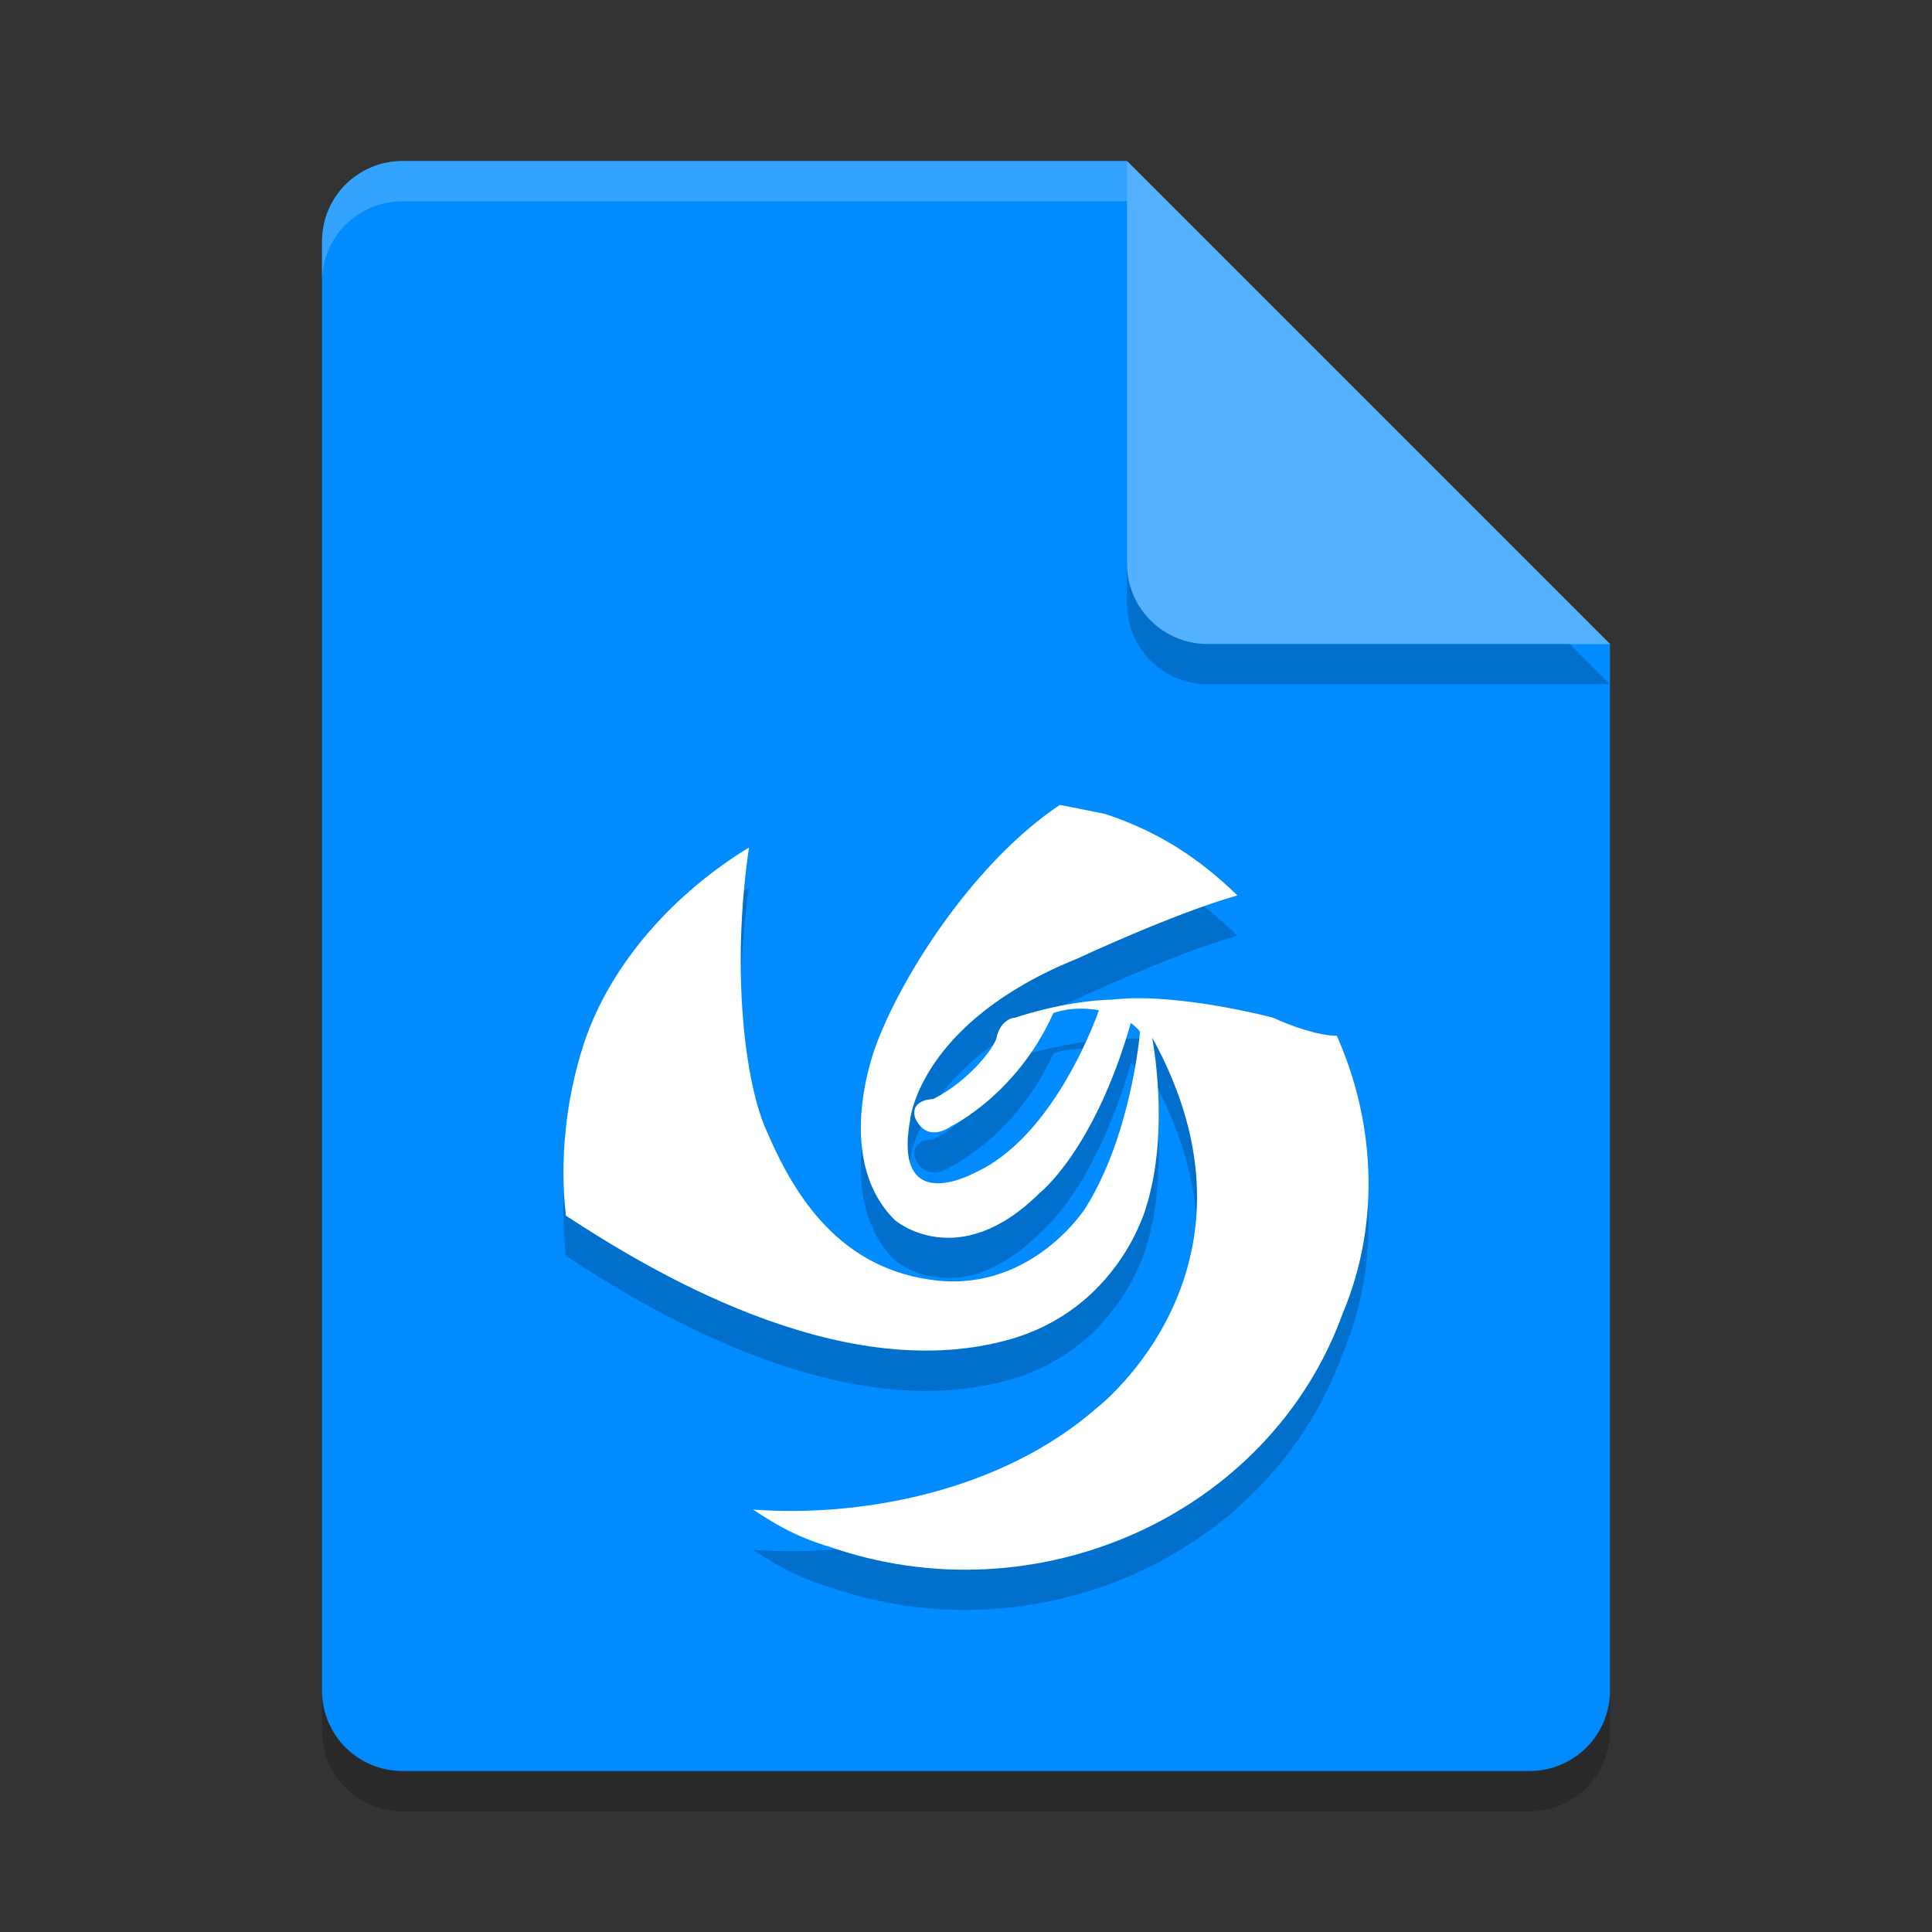 <svg xmlns="http://www.w3.org/2000/svg" width="48" height="48" version="1"><rect width="100%" height="100%" fill="#333333" stroke="none"/><defs>
<linearGradient id="ucPurpleBlue" x1="0%" y1="0%" x2="100%" y2="100%">
  <stop offset="0%" style="stop-color:#B794F4;stop-opacity:1"/>
  <stop offset="100%" style="stop-color:#4299E1;stop-opacity:1"/>
</linearGradient>
</defs>
 <path style="opacity:0.2" d="M 10,5 C 8.892,5 8,5.892 8,7 v 36 c 0,1.108 0.892,2 2,2 h 28 c 1.108,0 2,-0.892 2,-2 V 17 L 29,16 28,5 Z"/>
 <path style="fill:#008cff" d="m10 4c-1.108 0-2 0.892-2 2v36c0 1.108 0.892 2 2 2h28c1.108 0 2-0.892 2-2v-26l-11-1-1-11z"/>
 <path fill="#fff" style="opacity:0.2" d="m10 4c-1.108 0-2 0.892-2 2v1c0-1.108 0.892-2 2-2h18l11 11h1l-12-12z"/>
 <path style="opacity:0.2" d="m 28,5 v 10 c 0,1.105 0.895,2 2,2 h 10 z"/>
 <path style="fill:#54b1ff" d="m28 4v10c0 1.105 0.895 2 2 2h10l-12-12z"/>
 <path style="opacity:0.2;fill-rule:evenodd" d="m 20.52,39.404 c -0.679,-0.218 -1.132,-0.449 -1.811,-0.899 2.694,0.2 6.18,-0.449 8.557,-2.539 0,0 4.505,-3.483 1.358,-9.191 0,0 0.453,2.292 -0.145,4.202 0,0 -0.679,2.584 -3.486,3.326 -4.188,1.124 -8.942,-1.798 -10.934,-3.101 -0.152,-1.348 -0.018,-2.854 0.453,-4.292 0.679,-2.022 2.286,-3.753 4.097,-4.854 -0.453,3.079 -0.095,5.91 0.453,7.078 0.679,1.573 1.811,3.438 4.256,3.685 2.354,0.225 3.645,-1.798 3.645,-1.798 1.132,-1.798 1.358,-4.314 1.358,-4.382 -0.018,-0.063 -0.226,-0.225 -0.226,-0.225 -0.905,3.168 -2.264,4.225 -2.264,4.225 -2.037,2.022 -3.599,0.674 -3.599,0.674 -1.585,-1.573 -0.453,-4.382 -0.453,-4.382 0.679,-1.798 2.467,-4.539 4.55,-5.932 0.453,0.083 0.679,0.135 1.132,0.225 1.358,0.449 2.354,1.124 3.282,2.022 -1.585,0.449 -3.984,1.573 -3.984,1.573 -3.894,1.573 -4.143,3.977 -4.143,3.977 -0.453,2.472 1.585,1.348 1.585,1.348 2.037,-0.899 3.101,-4.045 3.101,-4.045 -0.679,-0.119 -1.132,0.072 -1.132,0.072 -0.905,2.022 -2.535,2.809 -2.535,2.809 -0.679,0.449 -0.905,-0.225 -0.905,-0.225 -0.113,-0.449 0.453,-0.449 0.453,-0.449 0.905,-0.449 1.585,-1.348 1.585,-1.573 0.134,-0.449 0.453,-0.449 0.453,-0.449 1.358,-0.449 2.422,-0.449 2.422,-0.449 1.585,-0.187 3.984,0.449 3.984,0.449 0.453,0.209 1.132,0.449 1.585,0.449 0.905,2.022 1.132,4.562 0.147,6.899 -1.811,5.011 -7.629,7.618 -12.813,5.775 z"/>
 <path style="fill:#ffffff;fill-rule:evenodd" d="m 20.52,38.404 c -0.679,-0.218 -1.132,-0.449 -1.811,-0.899 2.694,0.2 6.18,-0.449 8.557,-2.539 0,0 4.505,-3.483 1.358,-9.191 0,0 0.453,2.292 -0.145,4.202 0,0 -0.679,2.584 -3.486,3.326 -4.188,1.124 -8.942,-1.798 -10.934,-3.101 -0.152,-1.348 -0.018,-2.854 0.453,-4.292 0.679,-2.022 2.286,-3.753 4.097,-4.854 -0.453,3.079 -0.095,5.91 0.453,7.078 0.679,1.573 1.811,3.438 4.256,3.685 2.354,0.225 3.645,-1.798 3.645,-1.798 1.132,-1.798 1.358,-4.314 1.358,-4.382 -0.018,-0.063 -0.226,-0.225 -0.226,-0.225 -0.905,3.168 -2.264,4.225 -2.264,4.225 -2.037,2.022 -3.599,0.674 -3.599,0.674 -1.585,-1.573 -0.453,-4.382 -0.453,-4.382 0.679,-1.798 2.467,-4.539 4.55,-5.932 0.453,0.083 0.679,0.135 1.132,0.225 1.358,0.449 2.354,1.124 3.282,2.022 -1.585,0.449 -3.984,1.573 -3.984,1.573 -3.894,1.573 -4.143,3.977 -4.143,3.977 -0.453,2.472 1.585,1.348 1.585,1.348 2.037,-0.899 3.101,-4.045 3.101,-4.045 -0.679,-0.119 -1.132,0.072 -1.132,0.072 -0.905,2.022 -2.535,2.809 -2.535,2.809 -0.679,0.449 -0.905,-0.225 -0.905,-0.225 -0.113,-0.449 0.453,-0.449 0.453,-0.449 0.905,-0.449 1.585,-1.348 1.585,-1.573 0.134,-0.449 0.453,-0.449 0.453,-0.449 1.358,-0.449 2.422,-0.449 2.422,-0.449 1.585,-0.187 3.984,0.449 3.984,0.449 0.453,0.209 1.132,0.449 1.585,0.449 0.905,2.022 1.132,4.562 0.147,6.899 -1.811,5.011 -7.629,7.618 -12.813,5.775 z"/>
</svg>
